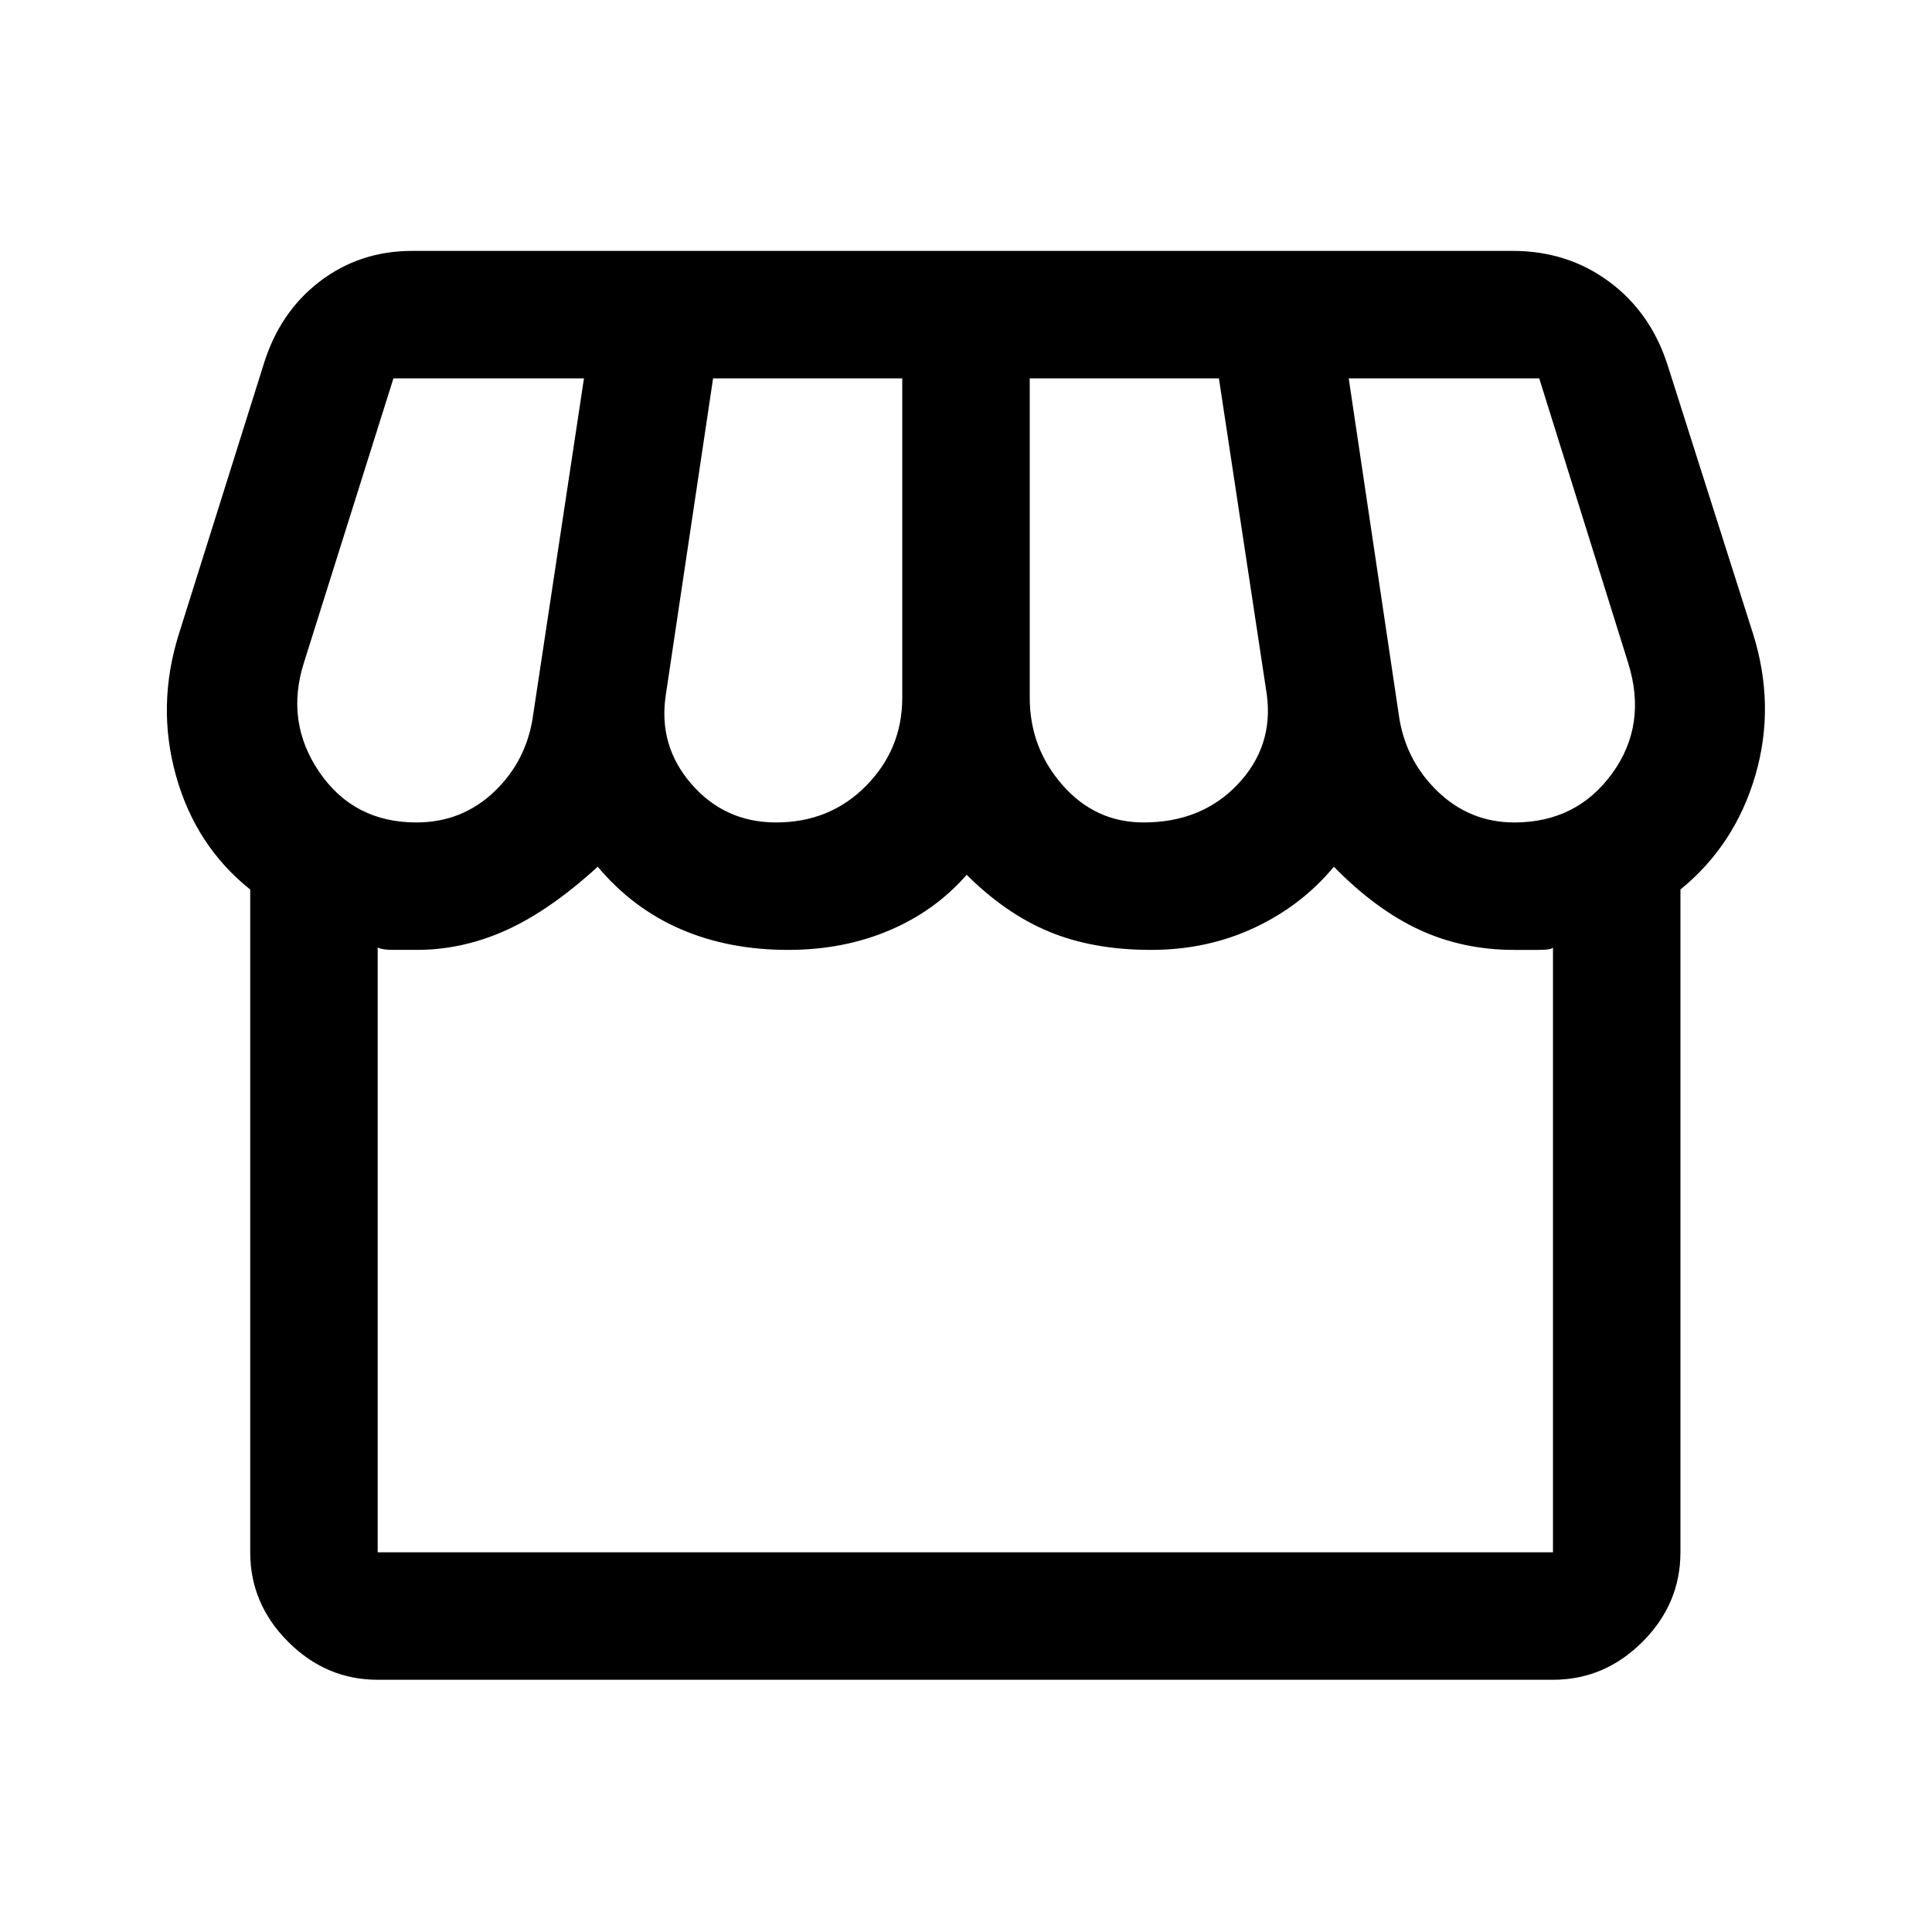 <svg xmlns="http://www.w3.org/2000/svg" height="40" viewBox="0 -960 960 960" width="40"><path d="M835-518v329.33q0 25.63-18.85 44.48-18.86 18.86-44.48 18.86h-584q-25.63 0-44.48-18.86-18.86-18.85-18.86-44.48V-518q-27.16-21.67-36.91-56.65-9.75-34.97 1.58-70.68l41.95-133.46q7.94-26.01 27.84-41.28 19.9-15.26 46.06-15.26H751.7q27.13 0 47.8 15.25 20.67 15.25 29.07 41.33L871-645.33q11.33 35.83 1.25 70.5Q862.17-540.17 835-518Zm-266.76-33.33q28.76 0 46.68-18.84 17.91-18.83 14.58-44.5L605.67-772h-94v158.67q0 24.87 16.29 43.43 16.29 18.57 40.28 18.57Zm-182.61 0q26.79 0 44.75-18.23 17.95-18.23 17.95-43.77V-772h-94l-23.5 157.33q-3.83 25.17 12.75 44.25 16.59 19.09 42.05 19.09Zm-178.71 0q22.75 0 38.91-15.52Q262-582.38 265-605.33L290.17-772H195.5L151-630.67q-9.33 29.5 7.75 54.42t48.17 24.92Zm545.54 0q30.87 0 48.54-24.25 17.67-24.25 8-55.09L764.83-772h-94.66l24.81 166.67Q698-582.67 714.11-567q16.1 15.67 38.35 15.67ZM187.67-188.67h584v-300.5q-.84 1.17-7.04 1.17h-12.3q-25.4 0-47.03-10-21.63-10-42.51-31.33Q646.78-510 623.28-499q-23.5 11-51.31 11-28.8 0-50.55-9-21.75-9-41.09-28.33-15.66 18-38.5 27.66Q419-488 391.63-488q-29.63 0-53.46-10.33-23.84-10.34-41.17-31-23.67 21.66-45.38 31.5-21.71 9.83-44.59 9.83h-11.48q-5.55 0-7.88-1.17v300.5Zm584 0h-584 584Z"/></svg>